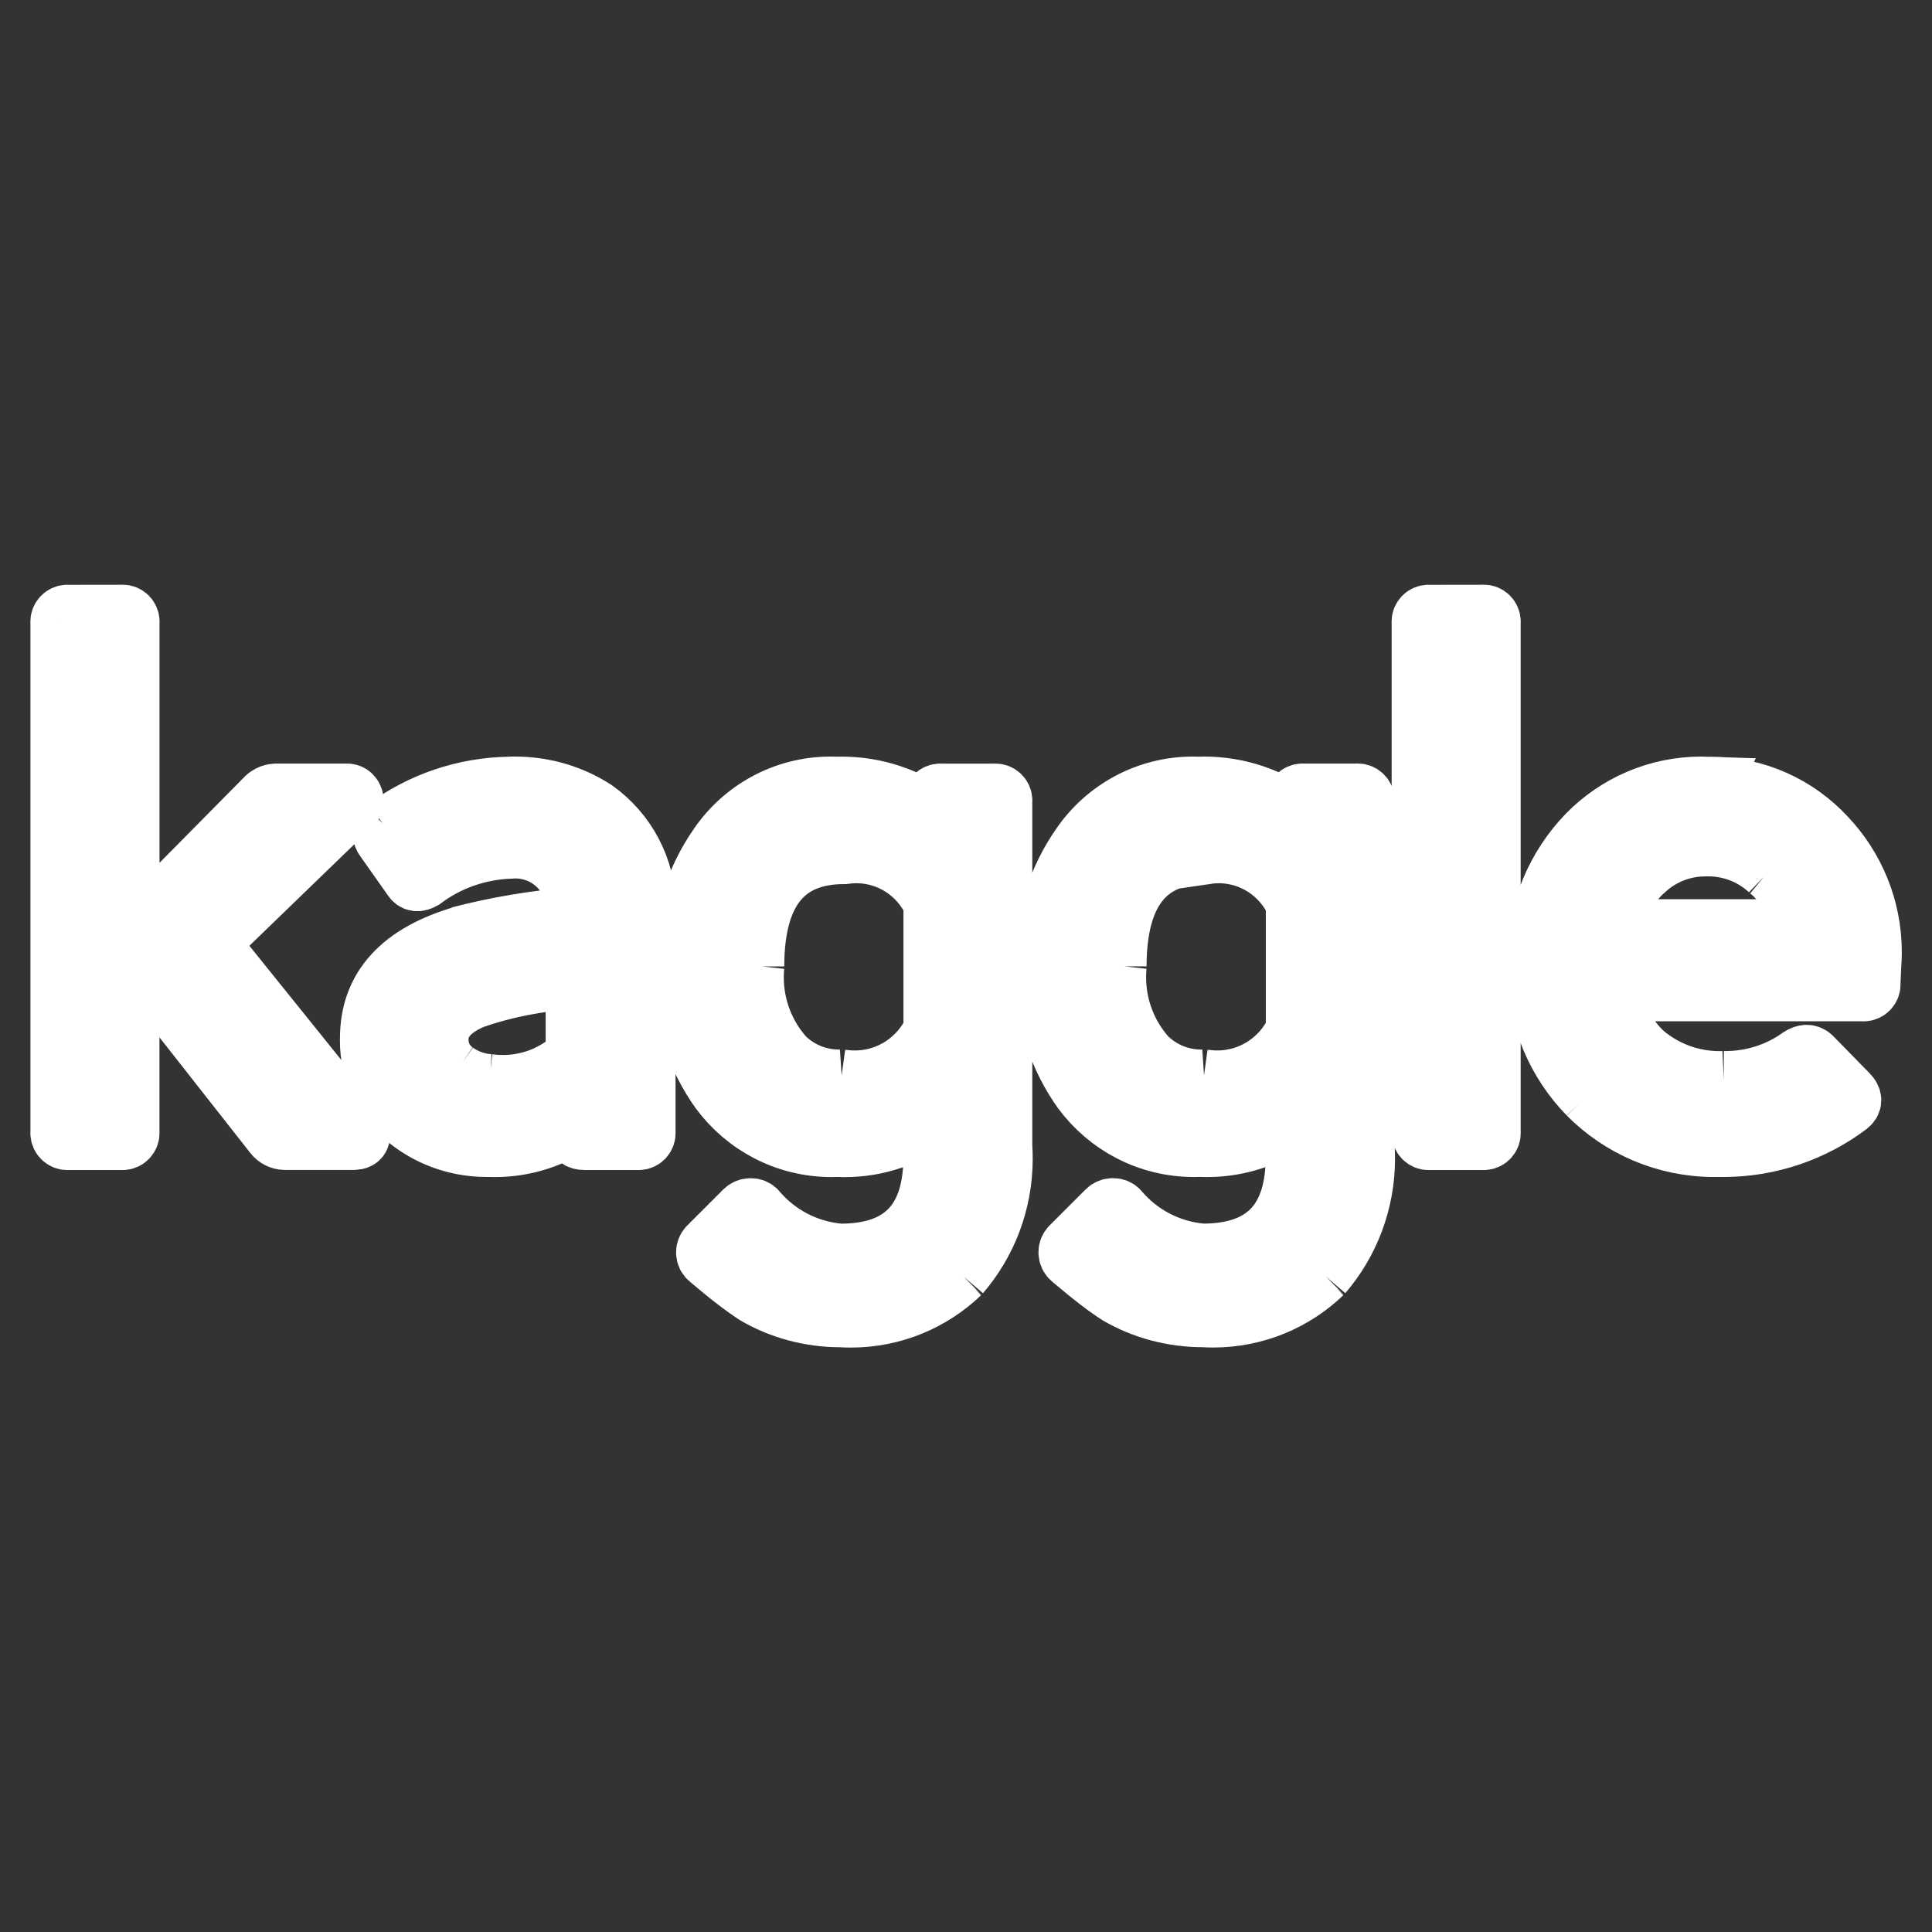 <svg fill="#ffffff" width="199px" height="199px" viewBox="0 0 32 32" version="1.1" xmlns="http://www.w3.org/2000/svg" stroke="#ffffff"><rect x="0" y="0" width="32" height="32" fill="#333333" stroke="none"/><g id="SVGRepo_bgCarrier" stroke-width="0"></g><g id="SVGRepo_tracerCarrier" stroke-linecap="round" stroke-linejoin="round"></g><g id="SVGRepo_iconCarrier"> <title>kaggle</title> <path d="M9.538 16.211v1.277c-0.313 0.301-0.739 0.486-1.208 0.486-0.078 0-0.155-0.005-0.23-0.015l0.009 0.001c-0.212-0.014-0.404-0.086-0.565-0.2l0.003 0.002c-0.151-0.102-0.256-0.263-0.281-0.45l-0-0.003q-0.064-0.498 0.562-0.766c0.504-0.177 1.088-0.296 1.693-0.331l0.017-0.001zM19.984 14.143c0.060-0.009 0.129-0.014 0.199-0.014 0.568 0 1.057 0.337 1.279 0.822l0.004 0.009h-0v2.106c-0.234 0.496-0.73 0.833-1.304 0.833-0.076 0-0.15-0.006-0.223-0.017l0.008 0.001c-0.015 0.001-0.032 0.001-0.050 0.001-0.354 0-0.674-0.142-0.908-0.371l0 0c-0.314-0.351-0.506-0.817-0.506-1.328 0-0.063 0.003-0.125 0.009-0.187l-0.001 0.008q0-1.863 1.493-1.864zM13.983 14.143c0.060-0.009 0.129-0.014 0.199-0.014 0.568 0 1.057 0.337 1.278 0.822l0.004 0.009v2.106c-0.234 0.496-0.73 0.833-1.304 0.833-0.076 0-0.15-0.006-0.223-0.017l0.008 0.001c-0.015 0.001-0.032 0.001-0.050 0.001-0.353 0-0.674-0.142-0.907-0.371l0 0c-0.314-0.351-0.506-0.817-0.506-1.327 0-0.063 0.003-0.125 0.009-0.187l-0.001 0.008q0-1.863 1.493-1.864zM28.26 14.015c0.009-0 0.020-0 0.032-0 0.392 0 0.749 0.15 1.016 0.397l-0.001-0.001c0.286 0.235 0.468 0.587 0.472 0.982v0.001h-3.076c0.067-0.399 0.265-0.743 0.547-0.994l0.002-0.001c0.261-0.237 0.61-0.383 0.992-0.383 0.006 0 0.011 0 0.017 0h-0.001zM28.286 13.033c-0.030-0.001-0.066-0.002-0.102-0.002-0.74 0-1.409 0.304-1.889 0.793l-0 0c-0.514 0.531-0.831 1.255-0.831 2.053 0 0.023 0 0.046 0.001 0.070l-0-0.003c-0.001 0.031-0.002 0.067-0.002 0.104 0 0.809 0.322 1.542 0.845 2.079l-0.001-0.001c0.534 0.537 1.272 0.869 2.089 0.869 0.029 0 0.057-0 0.086-0.001l-0.004 0c0.018 0 0.039 0.001 0.060 0.001 0.781 0 1.502-0.259 2.080-0.696l-0.009 0.006c0.068-0.051 0.068-0.11 0-0.179l-0.6-0.613c-0.051-0.051-0.115-0.051-0.192 0-0.345 0.248-0.775 0.396-1.241 0.396-0.008 0-0.016-0-0.024-0h0.001c-0.021 0.001-0.045 0.001-0.070 0.001-0.474 0-0.909-0.169-1.248-0.451l0.003 0.003c-0.292-0.264-0.489-0.629-0.535-1.039l-0.001-0.007h4.148c0.005 0.001 0.010 0.001 0.016 0.001 0.062 0 0.113-0.051 0.113-0.113 0-0.006-0-0.011-0.001-0.017l0 0.001 0.012-0.28c0.006-0.071 0.010-0.153 0.010-0.235 0-0.741-0.291-1.413-0.764-1.91l0.001 0.001c-0.475-0.511-1.151-0.83-1.901-0.83-0.018 0-0.036 0-0.054 0.001l0.003-0zM19.856 13.033c-0.028-0.001-0.062-0.002-0.095-0.002-0.769 0-1.448 0.387-1.853 0.977l-0.005 0.008c-0.369 0.527-0.589 1.182-0.589 1.888 0 0.036 0.001 0.072 0.002 0.108l-0-0.005c-0.002 0.038-0.002 0.082-0.002 0.127 0 0.723 0.23 1.392 0.622 1.938l-0.007-0.010c0.422 0.569 1.092 0.933 1.847 0.933 0.033 0 0.066-0.001 0.098-0.002l-0.005 0c0.036 0.002 0.079 0.003 0.122 0.003 0.557 0 1.070-0.188 1.479-0.505l-0.006 0.004v0.664q0 1.608-1.545 1.608c-0.56-0.046-1.050-0.313-1.389-0.712l-0.002-0.003c-0.022-0.024-0.054-0.038-0.089-0.038-0 0-0 0-0.001 0h0c-0.002-0-0.004-0-0.007-0-0.037 0-0.071 0.015-0.095 0.039l-0.6 0.6c-0.022 0.023-0.036 0.055-0.036 0.090 0 0.041 0.019 0.077 0.048 0.101l0 0q0.255 0.217 0.447 0.364t0.332 0.236c0.403 0.233 0.886 0.37 1.401 0.37 0.001 0 0.002 0 0.003 0h-0c0.049 0.003 0.106 0.005 0.164 0.005 0.702 0 1.339-0.277 1.809-0.727l-0.001 0.001c0.437-0.508 0.703-1.175 0.703-1.903 0-0.074-0.003-0.147-0.008-0.219l0.001 0.010v-5.706c0.001-0.005 0.001-0.010 0.001-0.016 0-0.062-0.050-0.113-0.113-0.113-0.006 0-0.011 0-0.017 0.001l0.001-0h-0.881c-0.005-0.001-0.010-0.001-0.016-0.001-0.062 0-0.113 0.050-0.113 0.113 0 0.006 0 0.011 0.001 0.017l-0-0.001v0.255c-0.42-0.312-0.949-0.499-1.522-0.499-0.030 0-0.060 0.001-0.090 0.002l0.004-0zM13.855 13.033c-0.028-0.001-0.062-0.002-0.095-0.002-0.769 0-1.448 0.387-1.853 0.977l-0.005 0.008c-0.368 0.527-0.589 1.182-0.589 1.888 0 0.036 0.001 0.072 0.002 0.109l-0-0.005c-0.002 0.038-0.002 0.082-0.002 0.127 0 0.723 0.23 1.392 0.622 1.938l-0.007-0.010c0.422 0.569 1.092 0.933 1.847 0.933 0.033 0 0.066-0.001 0.098-0.002l-0.005 0c0.036 0.002 0.079 0.003 0.122 0.003 0.557 0 1.070-0.188 1.479-0.505l-0.006 0.004v0.664q0 1.608-1.545 1.608c-0.56-0.046-1.050-0.313-1.389-0.712l-0.002-0.003c-0.022-0.024-0.054-0.038-0.089-0.038-0 0-0 0-0.001 0h0c-0.002-0-0.004-0-0.007-0-0.037 0-0.071 0.015-0.096 0.039l-0.6 0.6c-0.022 0.023-0.036 0.055-0.036 0.090 0 0.041 0.019 0.078 0.049 0.101l0 0q0.255 0.217 0.447 0.364t0.332 0.236c0.403 0.233 0.886 0.37 1.401 0.37 0.001 0 0.002 0 0.003 0h-0c0.049 0.003 0.106 0.005 0.164 0.005 0.702 0 1.339-0.277 1.809-0.727l-0.001 0.001c0.437-0.508 0.703-1.175 0.703-1.903 0-0.074-0.003-0.146-0.008-0.219l0.001 0.010v-5.706c0.001-0.005 0.001-0.010 0.001-0.016 0-0.062-0.050-0.113-0.113-0.113-0.006 0-0.011 0-0.017 0.001l0.001-0h-0.881c-0.005-0.001-0.010-0.001-0.016-0.001-0.062 0-0.113 0.050-0.113 0.113 0 0.006 0 0.011 0.001 0.017l-0-0.001v0.255c-0.42-0.312-0.949-0.499-1.522-0.499-0.030 0-0.061 0.001-0.091 0.002l0.004-0zM8.453 13.033c-0.769 0.010-1.476 0.262-2.052 0.684l0.010-0.007c-0.068 0.068-0.081 0.127-0.038 0.179l0.459 0.651c0.034 0.060 0.090 0.068 0.166 0.025 0.402-0.303 0.905-0.492 1.451-0.511l0.004-0c0.025-0.002 0.055-0.004 0.085-0.004 0.557 0 1.009 0.452 1.009 1.009 0 0.046-0.003 0.092-0.009 0.136l0.001-0.005c-0.687 0.056-1.318 0.165-1.929 0.323l0.078-0.017q-1.557 0.447-1.557 1.698c-0 0.013-0.001 0.028-0.001 0.043 0 0.502 0.222 0.952 0.573 1.257l0.002 0.002c0.361 0.31 0.835 0.498 1.352 0.498 0.014 0 0.028-0 0.042-0l-0.002 0c0.030 0.001 0.065 0.002 0.1 0.002 0.503 0 0.969-0.159 1.35-0.428l-0.007 0.005v0.179c0 0.085 0.047 0.127 0.14 0.127h0.881c0.005 0.001 0.010 0.001 0.016 0.001 0.062 0 0.113-0.050 0.113-0.113 0-0.006-0-0.011-0.001-0.017l0 0.001v-3.536c0.004-0.048 0.007-0.105 0.007-0.162 0-0.674-0.333-1.271-0.843-1.634l-0.006-0.004c-0.373-0.241-0.828-0.384-1.317-0.384-0.026 0-0.052 0-0.078 0.001l0.004-0zM23.678 10.186c-0.005-0.001-0.010-0.001-0.016-0.001-0.062 0-0.113 0.050-0.113 0.113 0 0.006 0 0.011 0.001 0.016l-0-0.001v8.438c-0.001 0.005-0.001 0.010-0.001 0.016 0 0.062 0.050 0.113 0.113 0.113 0.006 0 0.011-0 0.017-0.001l-0.001 0h0.881c0.005 0.001 0.010 0.001 0.016 0.001 0.062 0 0.113-0.050 0.113-0.113 0-0.006-0-0.011-0.001-0.017l0 0.001v-8.438c0.001-0.005 0.001-0.010 0.001-0.016 0-0.062-0.050-0.113-0.113-0.113-0.006 0-0.011 0-0.017 0.001l0.001-0zM1.132 10.186c-0.005-0.001-0.010-0.001-0.016-0.001-0.062 0-0.113 0.051-0.113 0.113 0 0.006 0 0.011 0.001 0.016l-0-0.001v8.438c-0.001 0.005-0.001 0.010-0.001 0.016 0 0.062 0.051 0.113 0.113 0.113 0.006 0 0.011-0 0.017-0.001l-0.001 0h0.881c0.005 0.001 0.010 0.001 0.016 0.001 0.062 0 0.113-0.051 0.113-0.113 0-0.006-0-0.011-0.001-0.017l0 0.001v-1.851l0.523-0.498 1.876 2.387c0.042 0.054 0.106 0.088 0.179 0.089h1.136c0.059 0 0.093-0.017 0.102-0.051 0.006-0.013 0.009-0.029 0.009-0.045 0-0.032-0.013-0.062-0.035-0.083h-0l-2.476-3.076 2.375-2.297c0.015-0.018 0.024-0.041 0.024-0.067 0-0.018-0.004-0.034-0.012-0.049l0 0.001c-0.015-0.038-0.051-0.064-0.093-0.064-0.003 0-0.006 0-0.009 0l0-0h-1.174c-0.072 0.005-0.135 0.038-0.178 0.089l-0 0-2.246 2.272v-5.195c0.001-0.005 0.001-0.010 0.001-0.016 0-0.062-0.051-0.113-0.113-0.113-0.006 0-0.011 0-0.017 0.001l0.001-0z"></path> </g></svg>